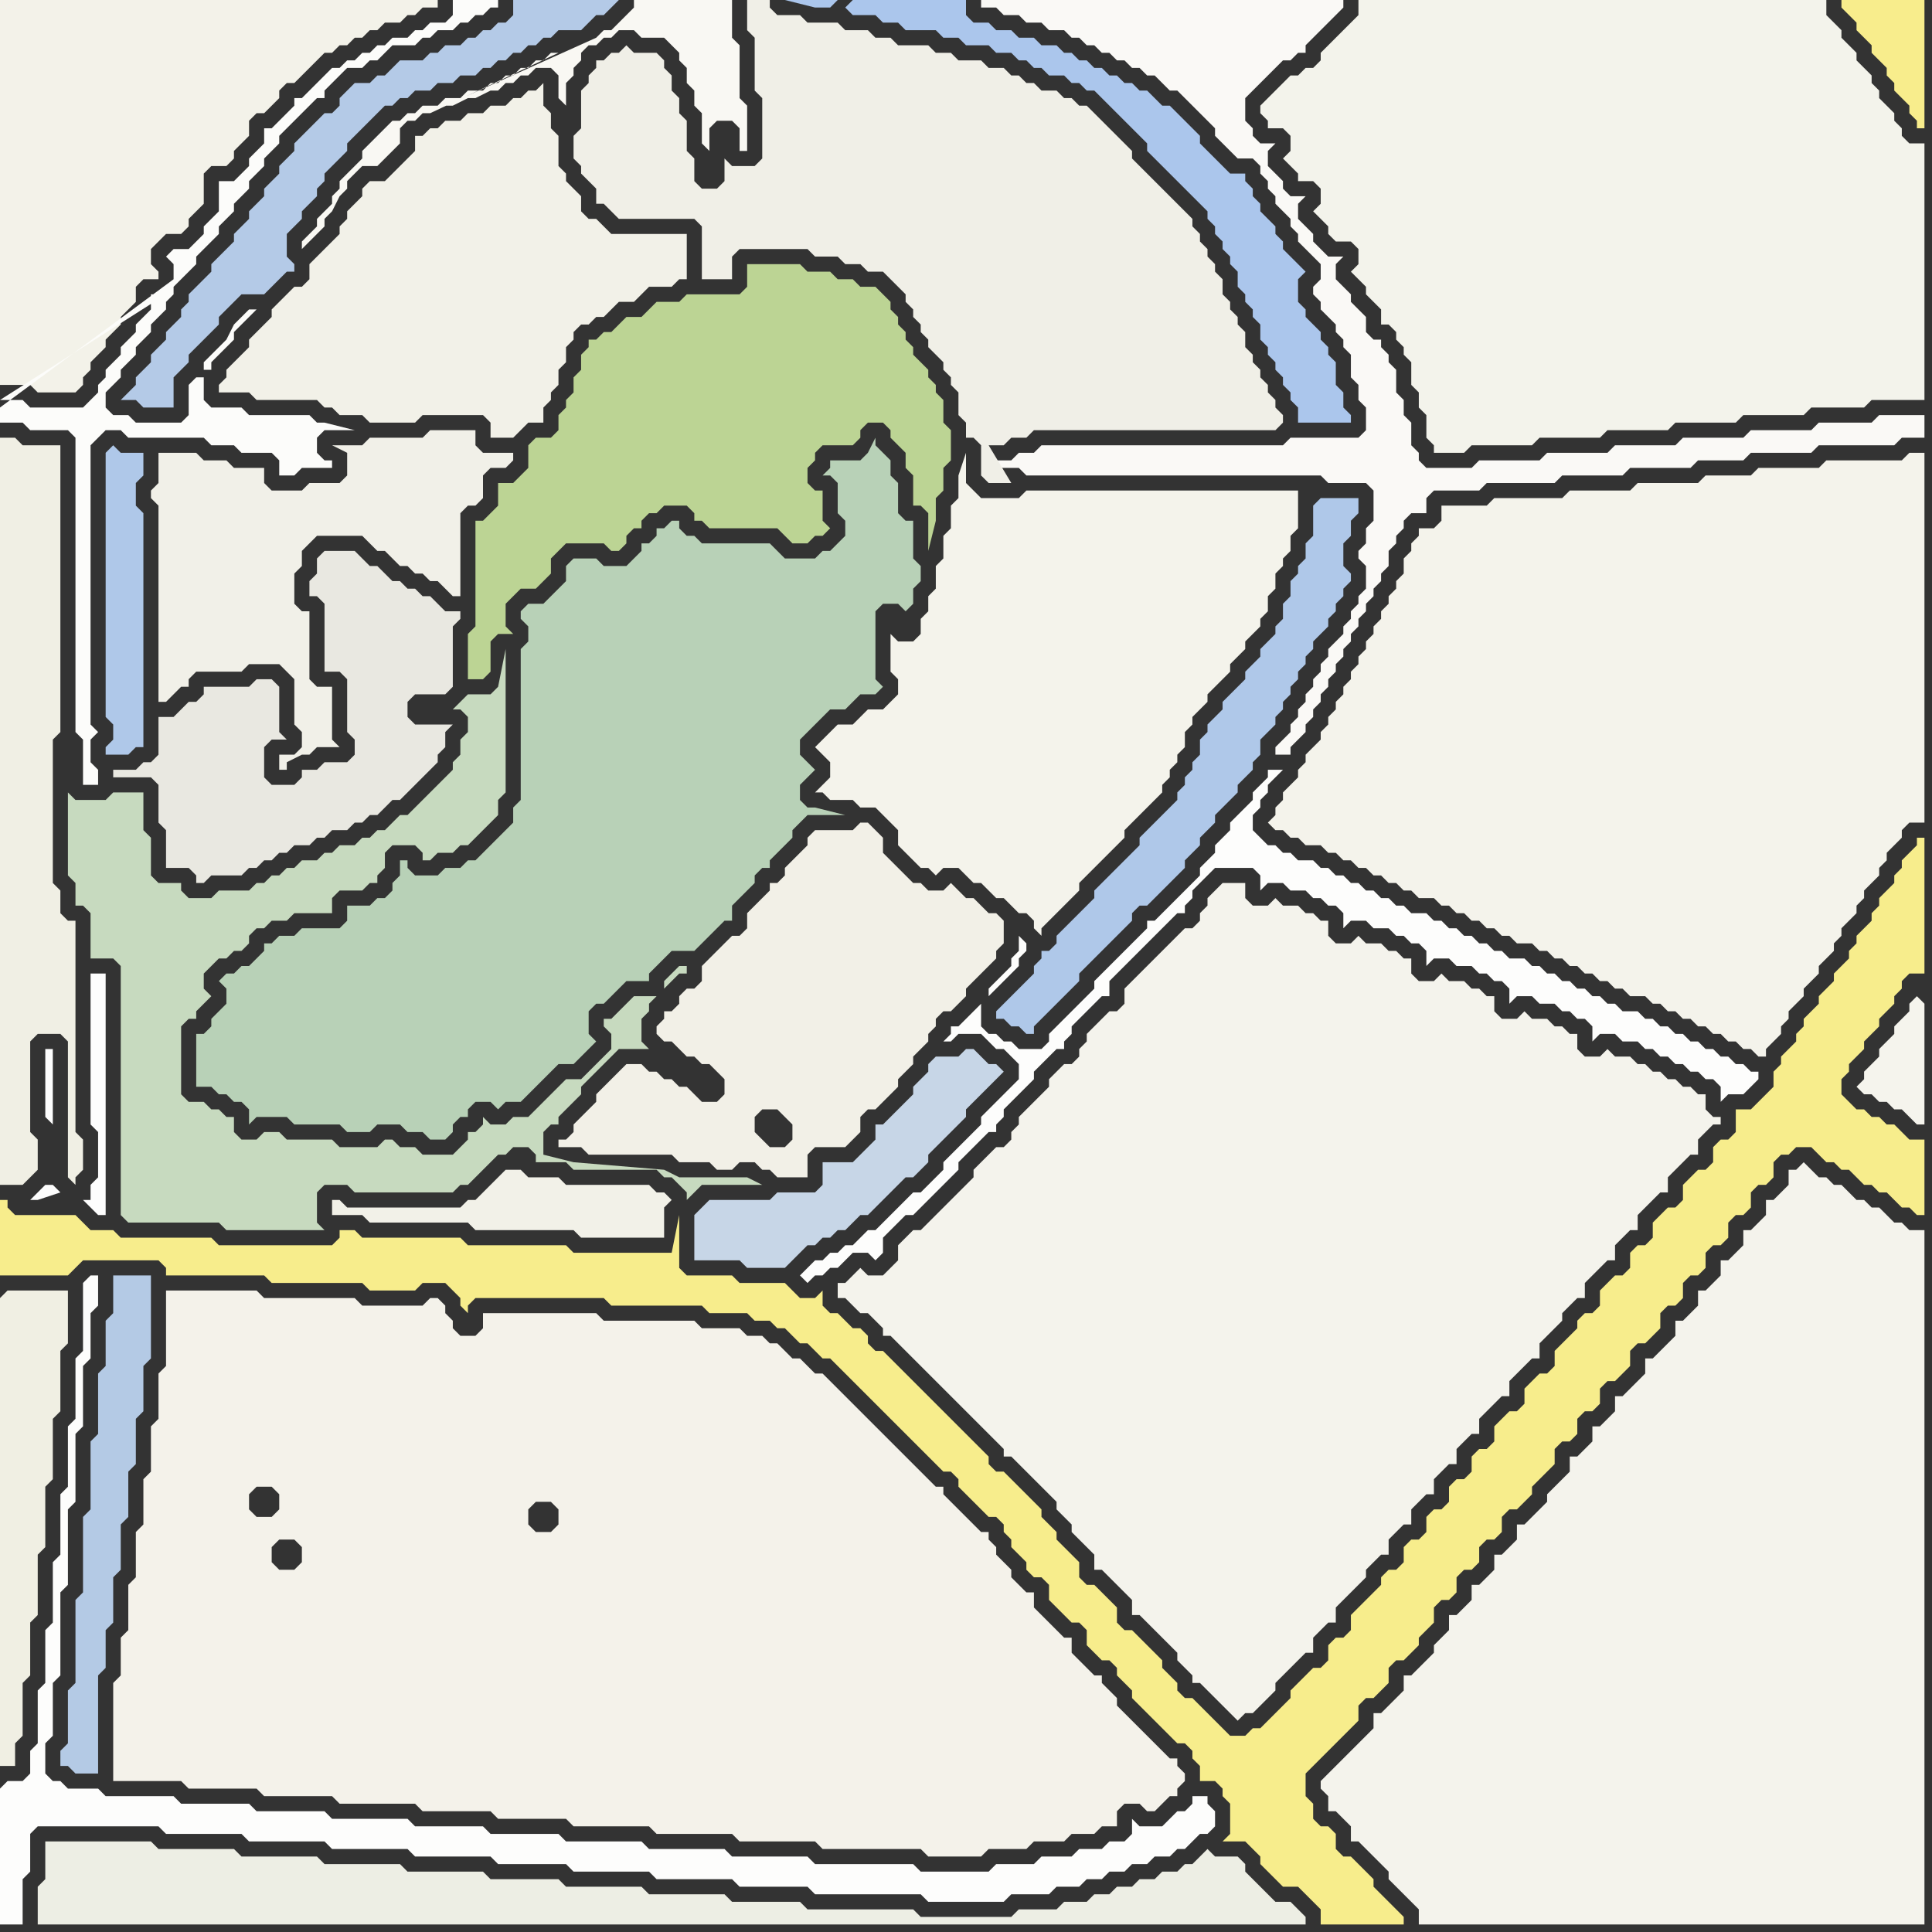 <svg width="256" height="256" xmlns="http://www.w3.org/2000/svg"><rect width="100%" height="100%" fill="#333333" stroke="none"/><script> 
var tempColor;
function hoverPath(evt){
obj = evt.target;
tempColor = obj.getAttribute("fill");
obj.setAttribute("fill","red");
//alert(tempColor);
//obj.setAttribute("stroke","red");}
function recoverPath(evt){
obj = evt.target;
obj.setAttribute("fill", tempColor);
//obj.setAttribute("stroke", tempColor);
}</script><path onmouseover="hoverPath(evt)" onmouseout="recoverPath(evt)" fill="rgb(240,239,227)" d="M  0,172l 0,62 2,0 0,-3 1,-1 0,-7 1,-1 0,-7 1,-1 0,-8 1,-1 0,-8 1,-1 0,-8 1,-1 0,-8 1,-1 0,-7 -8,0 -1,1Z"/>
<path onmouseover="hoverPath(evt)" onmouseout="recoverPath(evt)" fill="rgb(199,218,191)" d="M  19,107l 0,-2 -4,0 -1,1 -4,0 -1,-1 0,11 1,1 0,3 1,0 1,1 0,6 3,0 1,1 0,33 1,1 12,0 1,1 13,0 -1,-1 0,-4 1,-1 3,0 1,1 13,0 1,-1 1,0 1,-1 1,-1 1,-1 1,-1 1,0 1,-1 2,0 1,1 0,1 4,0 1,1 11,0 1,1 1,0 1,1 1,1 0,1 1,-1 0,0 1,-1 8,0 -2,-1 -9,0 -2,-1 -12,-1 -4,-1 0,-3 1,-1 1,0 0,-1 2,-2 1,-1 0,-1 1,-1 1,-1 1,-1 2,-2 4,0 -1,-1 0,-3 1,-1 0,-1 1,-1 -3,0 -1,1 -1,1 -1,1 -1,0 0,1 1,1 0,2 -1,1 -3,3 -2,0 -5,5 -2,0 -1,1 -2,0 -1,-1 0,1 -1,1 -1,0 0,1 -1,1 -1,1 -4,0 -1,-1 -2,0 -1,-1 -1,0 -1,1 -5,0 -1,-1 -6,0 -1,-1 -2,0 -1,1 -2,0 -1,-1 0,-2 -1,0 -1,-1 -1,0 -1,-1 -2,0 -1,-1 0,-9 1,-1 1,0 0,-1 1,-1 1,-1 -1,-1 0,-2 1,-1 1,-1 1,0 1,-1 1,0 1,-1 0,-1 1,-1 1,0 1,-1 2,0 1,-1 5,0 0,-2 1,-1 3,0 1,-1 1,0 0,-1 1,-1 0,-2 1,-1 3,0 1,1 0,1 1,0 1,-1 2,0 1,-1 1,0 1,-1 1,-1 1,-1 1,-1 0,-2 1,-1 0,-19 -1,5 0,0 -1,1 -3,0 -1,1 -1,1 1,0 1,1 0,2 -1,1 0,2 -1,1 0,1 -1,1 -3,3 -1,1 -1,1 -1,0 -1,1 -1,1 -1,0 -1,1 -1,0 -1,1 -2,0 -1,1 -1,0 -1,1 -2,0 -1,1 -1,0 -1,1 -1,0 -1,1 -1,0 -1,1 -4,0 -1,1 -3,0 -1,-1 0,-1 -3,0 -1,-1 0,-5 -1,-1 0,-3 69,24 2,-2 1,0 0,-1 -1,0 -1,1 0,0 -1,1 0,1 -69,-24Z"/>
<path onmouseover="hoverPath(evt)" onmouseout="recoverPath(evt)" fill="rgb(242,241,232)" d="M  55,20l -1,1 -1,1 -1,1 -1,1 -2,0 -1,1 0,1 -1,1 -1,1 0,1 -1,1 0,1 -2,2 -1,1 -1,1 0,2 -1,1 -1,0 -1,1 -1,1 -1,1 0,1 -1,1 -1,1 -1,1 0,1 -1,1 -2,2 0,1 -1,1 0,1 4,0 1,1 8,0 1,1 1,0 1,1 3,0 1,1 6,0 1,-1 8,0 1,1 0,2 3,0 1,-1 0,0 1,-1 2,0 0,-2 1,-1 0,-1 1,-1 0,-2 1,-1 0,-2 1,-1 0,-1 1,-1 1,0 1,-1 1,0 1,-1 1,-1 2,0 2,-2 3,0 1,-1 1,0 0,-6 -10,0 -1,-1 -1,-1 -1,0 -1,-1 0,-2 -1,-1 -1,-1 0,-1 -1,-1 0,-4 -1,-1 0,-2 -1,-1 0,-3 -1,1 -1,0 -1,1 -1,0 -1,1 -2,0 -1,1 -2,0 -1,1 -2,0 -1,1 -1,0 -1,1 -1,0Z"/>
<path onmouseover="hoverPath(evt)" onmouseout="recoverPath(evt)" fill="rgb(188,212,148)" d="M  63,72l 0,11 -1,1 0,6 2,0 1,-1 0,-4 1,-1 2,0 -1,-1 0,-3 1,-1 1,-1 2,0 1,-1 1,-1 0,-2 1,-1 1,-1 5,0 1,1 1,0 1,-1 0,-1 1,-1 1,0 0,-1 1,-1 1,0 1,-1 3,0 1,1 0,1 1,0 1,1 9,0 1,1 1,1 2,0 1,-1 1,0 1,-1 -1,-1 0,-4 -1,0 -1,-1 0,-2 1,-1 0,-1 1,-1 4,0 1,-1 0,-1 1,-1 2,0 1,1 0,1 1,1 1,1 0,2 1,1 0,4 1,0 1,1 0,5 1,-4 0,-3 1,-1 0,-3 1,-1 0,-4 -1,-1 0,-3 -1,-1 0,-1 -1,-1 0,-1 -1,-1 -1,-1 0,-1 -1,-1 0,-1 -1,-1 0,-1 -1,-1 0,-1 -1,-1 -1,-1 -2,0 -1,-1 -2,0 -1,-1 -3,0 -1,-1 -7,0 0,3 -1,1 -7,0 -1,1 -3,0 -1,1 -1,1 -2,0 -1,1 -1,1 -1,0 -1,1 -1,0 0,1 -1,1 0,2 -1,1 0,2 -1,1 0,1 -1,1 0,2 -1,1 -2,0 -1,1 0,3 -1,1 -1,1 -2,0 0,3 -1,1 -1,1 -1,0Z"/>
<path onmouseover="hoverPath(evt)" onmouseout="recoverPath(evt)" fill="rgb(242,240,231)" d="M  94,141l 2,2 0,2 -1,1 -2,0 -1,-1 -1,-1 -1,0 -1,-1 -1,0 -1,-1 -1,0 -1,-1 -2,0 -1,1 -1,1 -1,1 -1,1 0,1 -1,1 -1,1 -1,1 0,1 -1,1 -1,0 0,1 3,0 1,1 11,0 1,1 4,0 1,1 2,0 1,-1 2,0 1,1 1,0 1,1 4,0 0,-3 1,-1 4,0 1,-1 1,-1 0,-2 1,-1 1,0 1,-1 1,-1 1,-1 0,-1 1,-1 1,-1 0,-1 1,-1 1,-1 0,-1 1,-1 0,-1 1,-1 1,0 1,-1 1,-1 0,-1 1,-1 1,-1 1,-1 1,-1 0,-1 1,-1 0,-3 -1,-1 -1,0 -1,-1 -1,-1 -1,0 -1,-1 -1,-1 -1,1 -2,0 -1,-1 -1,0 -1,-1 -1,-1 -1,-1 -1,-1 0,-2 -1,-1 -1,-1 -1,0 -1,1 -5,0 -1,1 0,1 -1,1 -1,1 -1,1 0,1 -1,1 -1,0 0,1 -1,1 -1,1 -1,1 0,2 -1,1 -1,0 -1,1 -1,1 -1,1 -1,1 0,2 -1,1 -1,0 -1,1 0,1 -1,1 -1,0 0,1 -1,1 0,1 1,1 1,0 1,1 1,1 1,0 1,1 1,0 11,10 -1,1 -2,0 -1,-1 -1,-1 0,-2 1,-1 2,0 1,1 1,1 0,2 -11,-10Z"/>
<path onmouseover="hoverPath(evt)" onmouseout="recoverPath(evt)" fill="rgb(243,243,235)" d="M  170,11l 0,0 -1,1 -1,1 -1,1 0,1 1,1 0,1 2,0 1,1 0,2 -1,1 1,1 0,0 1,1 0,1 2,0 1,1 0,2 -1,1 1,1 0,0 1,1 0,1 1,1 2,0 1,1 0,2 -1,1 1,1 0,0 1,1 0,1 1,1 1,1 0,2 1,0 1,1 0,1 1,1 0,1 1,1 0,3 1,1 0,2 1,1 0,3 1,1 0,1 4,0 1,-1 8,0 1,-1 8,0 1,-1 8,0 1,-1 8,0 1,-1 8,0 1,-1 7,0 1,-1 7,0 0,-34 -2,0 -1,-1 0,-1 -1,-1 0,-1 -2,-2 0,-1 -1,-1 0,-1 -1,-1 -1,-1 0,-1 -1,-1 -1,-1 0,-1 -1,-1 -1,-1 0,-2 -62,0 0,2 -1,1 -1,1 -2,2 -1,1 0,1 -1,1 -1,0 -1,1 -1,0 -1,1Z"/>
<path onmouseover="hoverPath(evt)" onmouseout="recoverPath(evt)" fill="rgb(244,243,236)" d="M  175,236l 0,1 1,1 0,2 1,0 1,1 1,1 0,2 1,0 1,1 1,1 1,1 1,1 0,1 1,1 1,1 1,1 1,1 0,2 67,0 0,-92 -2,0 -1,-1 -1,0 -1,-1 -1,-1 -1,0 -1,-1 -1,0 -1,-1 -1,-1 -1,0 -1,-1 -1,0 -1,-1 -1,-1 -1,1 -1,0 0,2 -1,1 -1,1 -1,0 0,2 -1,1 -1,1 -1,0 0,2 -1,1 -1,1 -1,0 0,2 -1,1 -1,1 -1,0 0,2 -1,1 -1,1 -1,0 0,2 -1,1 -1,1 -1,1 -1,0 0,2 -1,1 -1,1 -1,1 -1,0 0,2 -1,1 -1,1 -1,0 0,2 -1,1 -1,1 -1,0 0,2 -3,3 0,1 -3,3 -1,0 0,2 -1,1 -1,1 -1,0 0,2 -1,1 -1,1 -1,0 0,2 -1,1 -1,1 -1,0 0,2 -1,1 -1,1 0,1 -1,1 -1,1 -1,1 -1,0 0,2 -1,1 -1,1 -1,1 -1,0 0,2 -7,7Z"/>
<path onmouseover="hoverPath(evt)" onmouseout="recoverPath(evt)" fill="rgb(245,244,237)" d="M  254,132l 0,0 -1,1 0,1 -1,1 -1,1 0,1 -1,1 -1,1 0,1 -1,1 -1,1 0,1 -1,1 1,1 1,0 1,1 1,0 1,1 1,0 1,1 1,1 1,0 0,-16 -1,-1 1,-1 0,0 -1,1Z"/>
<path onmouseover="hoverPath(evt)" onmouseout="recoverPath(evt)" fill="rgb(240,239,228)" d="M  0,61l 0,96 3,0 1,-1 0,0 1,-1 0,-4 -1,-1 0,-12 1,-1 3,0 1,1 0,18 1,1 0,-1 1,-1 0,-4 -1,-1 0,-28 -1,0 -1,-1 0,-3 -1,-1 0,-19 1,-1 0,-38 -5,0 -1,-1 -2,0Z"/>
<path onmouseover="hoverPath(evt)" onmouseout="recoverPath(evt)" fill="rgb(253,253,252)" d="M  0,237l 0,18 3,0 0,-6 1,-1 0,-5 1,-1 16,0 1,1 10,0 1,1 10,0 1,1 10,0 1,1 10,0 1,1 9,0 1,1 10,0 1,1 10,0 1,1 9,0 1,1 14,0 1,1 10,0 1,-1 5,0 1,-1 3,0 1,-1 2,0 1,-1 2,0 1,-1 2,0 1,-1 2,0 1,-1 1,0 1,-1 1,-1 1,0 1,-1 0,-2 -1,-1 0,-1 -2,0 0,1 -1,1 -1,0 -1,1 -1,1 -3,0 -1,-1 0,2 -1,1 -2,0 -1,1 -3,0 -1,1 -4,0 -1,1 -5,0 -1,1 -9,0 -1,-1 -13,0 -1,-1 -10,0 -1,-1 -10,0 -1,-1 -10,0 -1,-1 -9,0 -1,-1 -9,0 -1,-1 -10,0 -1,-1 -9,0 -1,-1 -9,0 -1,-1 -9,0 -1,-1 -4,0 -1,-1 -1,0 -1,-1 0,-4 1,-1 0,-7 1,-1 0,-11 1,-1 0,-10 1,-1 0,-9 1,-1 0,-8 1,-1 0,-6 1,-1 0,-4 -1,0 -1,1 0,9 -1,1 0,8 -1,1 0,8 -1,1 0,8 -1,1 0,8 -1,1 0,7 -1,1 0,7 -1,1 0,3 -1,1 -2,0 -1,1Z"/>
<path onmouseover="hoverPath(evt)" onmouseout="recoverPath(evt)" fill="rgb(247,237,140)" d="M  2,161l 0,0 -1,-1 0,-1 -1,0 0,10 9,0 1,-1 1,-1 10,0 1,1 0,1 13,0 1,1 12,0 1,1 6,0 1,-1 3,0 1,1 1,1 0,1 1,1 0,-1 1,-1 17,0 1,1 12,0 1,1 5,0 1,1 2,0 1,1 1,0 1,1 1,1 1,0 1,1 1,1 1,0 1,1 1,1 1,1 1,1 1,1 1,1 1,1 1,1 1,1 1,1 1,1 1,1 1,1 1,1 1,1 1,0 1,1 0,1 1,1 1,1 1,1 1,1 1,0 1,1 0,1 1,1 0,1 1,1 1,1 0,1 1,1 1,0 1,1 0,2 1,1 1,1 1,1 1,0 1,1 0,2 1,1 1,1 1,0 1,1 0,1 1,1 1,1 0,1 1,1 1,1 1,1 1,1 1,1 1,1 1,0 1,1 0,1 1,1 0,2 2,0 1,1 0,1 1,1 0,4 -1,1 3,0 1,1 1,1 0,1 1,1 1,1 1,1 2,0 1,1 1,1 1,1 0,2 11,0 0,-1 -1,-1 0,0 -1,-1 -1,-1 -1,-1 0,-1 -1,-1 -1,-1 -1,-1 -1,0 -1,-1 0,-2 -1,-1 -1,0 -1,-1 0,-2 -1,-1 0,-3 1,-1 1,-1 1,-1 1,-1 1,-1 1,-1 1,-1 0,-2 1,-1 1,0 1,-1 1,-1 0,-2 1,-1 1,0 1,-1 1,-1 0,-1 1,-1 1,-1 0,-2 1,-1 1,0 1,-1 0,-2 1,-1 1,0 1,-1 0,-2 1,-1 1,0 1,-1 0,-2 1,-1 1,0 1,-1 1,-1 0,-1 1,-1 1,-1 1,-1 0,-2 1,-1 1,0 1,-1 0,-2 1,-1 1,0 1,-1 0,-2 1,-1 1,0 1,-1 1,-1 0,-2 1,-1 1,0 1,-1 1,-1 0,-2 1,-1 1,0 1,-1 0,-2 1,-1 1,0 1,-1 0,-2 1,-1 1,0 1,-1 0,-2 1,-1 1,0 1,-1 0,-2 1,-1 1,0 1,-1 0,-2 1,-1 1,0 1,-1 2,0 1,1 1,1 1,0 1,1 1,0 1,1 1,1 1,0 1,1 1,0 1,1 1,1 1,0 1,1 1,0 0,-10 -2,0 -1,-1 -1,-1 -1,0 -1,-1 -1,0 -1,-1 -1,0 -1,-1 -1,-1 0,-2 1,-1 0,-1 1,-1 1,-1 0,-1 1,-1 1,-1 0,-1 1,-1 1,-1 0,-1 1,-1 0,-1 1,-1 2,0 0,-18 -1,0 0,1 -1,1 -1,1 0,1 -1,1 0,1 -1,1 -1,1 0,1 -1,1 0,1 -1,1 -1,1 0,1 -1,1 0,1 -2,2 0,1 -1,1 -1,1 0,1 -1,1 -1,1 0,1 -1,1 0,1 -1,1 -1,1 0,1 -1,1 0,2 -1,1 -1,1 -1,1 -2,0 0,3 -1,1 -1,0 -1,1 0,2 -1,1 -1,0 -1,1 -1,1 0,2 -1,1 -1,0 -1,1 -1,1 0,2 -1,1 -1,0 -1,1 0,2 -1,1 -1,0 -1,1 -1,1 0,2 -1,1 -1,0 -1,1 0,1 -3,3 0,2 -1,1 -1,0 -1,1 -1,1 0,2 -1,1 -1,0 -1,1 -1,1 0,2 -1,1 -1,0 -1,1 0,2 -1,1 -1,0 -1,1 0,2 -1,1 -1,0 -1,1 0,2 -1,1 -1,0 -1,1 0,2 -1,1 -1,0 -1,1 0,1 -2,2 -1,1 -1,1 0,2 -1,1 -1,0 -1,1 0,2 -1,1 -1,0 -1,1 -1,1 -1,1 0,1 -1,1 -1,1 -1,1 -1,1 -1,0 -1,1 -2,0 -1,-1 -1,-1 -1,-1 -1,-1 -1,-1 -1,0 -1,-1 0,-1 -1,-1 -1,-1 0,-1 -1,-1 -1,-1 -1,-1 -1,-1 -1,0 -1,-1 0,-2 -1,-1 -1,-1 -1,-1 -1,0 -1,-1 0,-2 -1,-1 -1,-1 -1,-1 0,-1 -1,-1 -1,-1 0,-1 -1,-1 -1,-1 -1,-1 -1,-1 -1,-1 -1,0 -1,-1 0,-1 -1,-1 -1,-1 -1,-1 -1,-1 -1,-1 -1,-1 -1,-1 -1,-1 -1,-1 -1,-1 -1,-1 -1,-1 -1,-1 -1,-1 -1,0 -1,-1 0,-1 -1,-1 -1,0 -1,-1 -1,-1 -1,0 -1,-1 0,-2 -1,1 -2,0 -1,-1 -1,-1 -6,0 -1,-1 -6,0 -1,-1 0,-7 -1,5 -13,0 -1,-1 -13,0 -1,-1 -13,0 -1,-1 -2,0 0,1 -1,1 -15,0 -1,-1 -12,0 -1,-1 -3,0 -1,-1 -1,-1Z"/>
<path onmouseover="hoverPath(evt)" onmouseout="recoverPath(evt)" fill="rgb(175,200,233)" d="M  16,60l 0,0 -1,-1 -1,1 0,35 1,1 0,2 -1,1 0,1 3,0 1,-1 1,0 0,-31 -1,-1 0,-3 1,-1 0,-3Z"/>
<path onmouseover="hoverPath(evt)" onmouseout="recoverPath(evt)" fill="rgb(184,209,183)" d="M  36,125l -1,0 0,1 -1,1 -1,1 -1,0 -1,1 -1,0 -1,1 1,1 0,2 -1,1 -1,1 0,1 -1,1 -1,0 0,7 2,0 1,1 1,0 1,1 1,0 1,1 0,2 1,-1 4,0 1,1 6,0 1,1 3,0 1,-1 3,0 1,1 2,0 1,1 2,0 1,-1 0,-1 1,-1 1,0 0,-1 1,-1 2,0 1,1 1,-1 2,0 1,-1 3,-3 1,-1 2,0 1,-1 1,-1 1,-1 -1,-1 0,-3 1,-1 1,0 1,-1 1,-1 1,-1 3,0 0,-1 1,-1 1,-1 1,-1 3,0 1,-1 2,-2 1,-1 1,0 0,-2 1,-1 1,-1 1,-1 0,-1 1,-1 1,0 0,-1 1,-1 2,-2 0,-1 1,-1 1,-1 5,0 -4,-1 -1,0 -1,-1 0,-2 1,-1 1,-1 -1,-1 0,0 -1,-1 0,-2 1,-1 1,-1 1,-1 1,-1 2,0 1,-1 1,-1 2,0 1,-1 -1,-1 0,-9 1,-1 2,0 1,1 0,0 1,-1 0,-2 1,-1 0,-2 -1,-1 0,-5 -1,0 -1,-1 0,-4 -1,-1 0,-2 -1,-1 -1,-1 0,-1 -1,2 -1,1 -4,0 0,1 -1,1 1,0 1,1 0,4 1,1 0,2 -1,1 -1,1 -1,0 -1,1 -4,0 -1,-1 -1,-1 -9,0 -1,-1 -1,0 -1,-1 0,-1 -1,0 -1,1 -1,0 0,1 -1,1 -1,0 0,1 -1,1 -1,1 -3,0 -1,-1 -3,0 -1,1 0,2 -2,2 -1,1 -2,0 -1,1 0,1 1,1 0,2 -1,1 0,20 -1,1 0,2 -1,1 -2,2 -1,1 -1,1 -1,0 -1,1 -2,0 -1,1 -3,0 -1,-1 0,-1 -1,0 0,2 -1,1 0,1 -1,1 -1,0 -1,1 -3,0 0,2 -1,1 -5,0 -1,1 -2,0 -1,1Z"/>
<path onmouseover="hoverPath(evt)" onmouseout="recoverPath(evt)" fill="rgb(242,241,232)" d="M  79,157l -4,0 -1,-1 -4,0 -1,-1 -2,0 -1,1 -1,1 -2,2 -1,0 -1,1 -15,0 -1,-1 -1,0 0,2 4,0 1,1 13,0 1,1 13,0 1,1 11,0 0,-4 1,-1 -1,-1 -1,0 -1,-1Z"/>
<path onmouseover="hoverPath(evt)" onmouseout="recoverPath(evt)" fill="rgb(253,253,252)" d="M  106,169l 0,0 1,1 1,-1 1,0 1,-1 1,0 1,-1 1,-1 2,0 1,1 1,-1 0,-2 1,-1 1,-1 1,-1 1,0 1,-1 1,-1 1,-1 3,-3 0,-1 1,-1 1,-1 2,-2 1,0 0,-1 1,-1 0,-1 1,-1 1,-1 1,-1 1,-1 0,-1 1,-1 1,-1 1,-1 1,0 0,-1 1,-1 0,-1 1,-1 2,-2 1,-1 1,0 0,-2 2,-2 1,-1 4,-4 1,-1 1,-1 1,0 0,-1 1,-1 0,-1 1,-1 1,-1 1,-1 5,0 1,1 0,2 1,-1 2,0 1,1 2,0 1,1 1,0 1,1 1,0 1,1 0,2 1,-1 2,0 1,1 2,0 1,1 1,0 1,1 1,0 1,1 0,2 1,-1 2,0 1,1 2,0 1,1 1,0 1,1 1,0 1,1 0,2 1,-1 2,0 1,1 2,0 1,1 1,0 1,1 1,0 1,1 0,2 1,-1 2,0 1,1 2,0 1,1 1,0 1,1 1,0 1,1 1,0 1,1 1,0 1,1 1,0 1,1 0,2 1,-1 2,0 1,-1 1,-1 0,-1 -1,0 -1,-1 -1,0 -1,-1 -1,0 -1,-1 -1,0 -1,-1 -1,0 -1,-1 -1,0 -1,-1 -1,0 -1,-1 -1,0 -1,-1 -2,0 -1,-1 -1,0 -1,-1 -1,0 -1,-1 -1,0 -1,-1 -1,0 -1,-1 -1,0 -1,-1 -1,0 -1,-1 -2,0 -1,-1 -1,0 -1,-1 -1,0 -1,-1 -1,0 -1,-1 -1,0 -1,-1 -1,0 -1,-1 -2,0 -1,-1 -1,0 -1,-1 -1,0 -1,-1 -1,0 -1,-1 -1,0 -1,-1 -1,0 -1,-1 -1,0 -1,-1 -2,0 -1,-1 -1,0 -1,-1 -1,0 -1,-1 -1,-1 0,-2 1,-1 0,-1 1,-1 0,-1 1,-1 1,-1 -2,0 0,1 -1,1 -1,1 0,1 -1,1 -1,1 -1,1 0,1 -1,1 -1,1 0,1 -1,1 -1,1 0,1 -2,2 -1,1 -1,1 -1,1 -1,1 -1,0 0,1 -4,4 -1,1 -1,1 -1,1 0,1 -1,1 -1,1 -3,3 -1,1 0,1 -1,1 -3,0 -1,-1 -1,0 -1,-1 -1,0 -1,-1 0,-3 -1,1 -1,1 -1,1 -1,0 0,1 -1,1 1,0 1,-1 3,0 1,1 1,1 1,0 1,1 1,1 0,2 -1,1 -4,4 0,1 -1,1 -1,1 -1,1 -1,1 -1,1 0,1 -1,1 -1,1 -1,1 -1,0 -1,1 -1,1 -1,1 -1,1 -1,1 -1,0 -2,2 -1,0 -1,1 -1,0 -1,1 -1,0 -1,1 -1,1 25,-37 0,0 1,-1 1,-1 1,-1 1,-1 0,-1 1,-1 0,-1 -1,-1 0,2 -1,1 0,1 -1,1 -1,1 -1,1 0,1 -25,37Z"/>
<path onmouseover="hoverPath(evt)" onmouseout="recoverPath(evt)" fill="rgb(171,198,236)" d="M  112,1l 0,0 1,1 3,0 1,1 2,0 1,1 4,0 1,1 2,0 1,1 3,0 1,1 2,0 1,1 1,0 1,1 1,0 1,1 2,0 1,1 1,0 1,1 1,0 1,1 1,1 3,3 1,1 1,1 0,1 1,1 1,1 1,1 1,1 1,1 1,1 1,1 1,1 0,1 1,1 0,1 1,1 0,1 1,1 0,1 1,1 0,2 1,1 0,1 1,1 0,1 1,1 0,2 1,1 0,1 1,1 0,1 1,1 0,1 1,1 0,1 1,1 0,2 7,0 0,-1 -1,-1 0,-2 -1,-1 0,-3 -1,-1 0,-1 -1,-1 0,-1 -1,-1 -1,-1 0,-1 -1,-1 0,-3 1,-1 -1,-1 -1,-1 -1,-1 0,-1 -1,-1 0,-1 -1,-1 -1,-1 0,-1 -1,-1 0,-1 -1,-1 0,-1 -2,0 -1,-1 -1,-1 -1,-1 -1,-1 0,-1 -1,-1 -1,-1 -1,-1 -1,-1 -1,0 -1,-1 -1,-1 -1,0 -1,-1 -1,0 -1,-1 -1,0 -1,-1 -1,0 -1,-1 -1,0 -1,-1 -1,0 -1,-1 -2,0 -1,-1 -2,0 -1,-1 -2,0 -1,-1 -2,0 -1,-1 0,-2 -15,0 -1,1 -1,-1 -7,0 4,1 2,0 1,-1 1,1Z"/>
<path onmouseover="hoverPath(evt)" onmouseout="recoverPath(evt)" fill="rgb(244,243,235)" d="M  118,89l 0,0 1,1 0,2 -1,1 -1,1 -2,0 -1,1 -1,1 -2,0 -1,1 -1,1 -1,1 1,1 0,0 1,1 0,2 -1,1 -1,1 1,0 1,1 3,0 1,1 2,0 1,1 1,1 1,1 0,2 1,1 1,1 1,1 1,0 1,1 1,-1 2,0 1,1 1,1 1,0 1,1 1,1 1,0 1,1 1,1 1,0 1,1 0,1 1,1 0,-1 1,-1 2,-2 1,-1 1,-1 0,-1 1,-1 1,-1 3,-3 1,-1 0,-1 1,-1 1,-1 1,-1 1,-1 1,-1 0,-1 1,-1 0,-1 1,-1 0,-1 1,-1 0,-2 1,-1 0,-1 1,-1 1,-1 0,-1 3,-3 0,-1 1,-1 1,-1 0,-1 1,-1 1,-1 0,-1 1,-1 0,-2 1,-1 0,-2 1,-1 0,-1 1,-1 0,-2 1,-1 0,-5 -36,0 -1,1 -5,0 -1,-1 -1,-1 0,-4 -1,3 0,3 -1,1 0,3 -1,1 0,3 -1,1 0,3 -1,1 0,2 -1,1 0,2 -1,1 -2,0 -1,-1Z"/>
<path onmouseover="hoverPath(evt)" onmouseout="recoverPath(evt)" fill="rgb(250,249,246)" d="M  133,61l -1,0 0,1 3,0 1,1 39,0 1,1 5,0 1,1 0,4 -1,1 0,2 -1,1 0,1 1,1 0,3 -1,1 0,1 -1,1 0,1 -1,1 0,1 -1,1 -1,1 0,1 -1,1 0,1 -1,1 0,1 -1,1 0,1 -1,1 0,1 -1,1 0,1 -1,1 -1,1 0,1 2,0 0,-1 1,-1 1,-1 0,-1 1,-1 0,-1 1,-1 0,-1 1,-1 0,-1 1,-1 0,-1 1,-1 0,-1 1,-1 0,-1 1,-1 0,-1 1,-1 0,-1 1,-1 0,-1 1,-1 0,-1 1,-1 0,-2 1,-1 0,-1 1,-1 0,-1 1,-1 2,0 0,-2 1,-1 6,0 1,-1 9,0 1,-1 8,0 1,-1 8,0 1,-1 6,0 1,-1 8,0 1,-1 10,0 1,-1 3,0 0,-3 -6,0 -1,1 -7,0 -1,1 -8,0 -1,1 -8,0 -1,1 -8,0 -1,1 -8,0 -1,1 -8,0 -1,1 -6,0 -1,-1 0,-1 -1,-1 0,-3 -1,-1 0,-2 -1,-1 0,-3 -1,-1 0,-1 -1,-1 0,-1 -1,0 -1,-1 0,-2 -1,-1 -1,-1 0,-1 -1,-1 -1,-1 0,-2 1,-1 -2,0 -1,-1 -1,-1 0,-1 -1,-1 -1,-1 0,-2 1,-1 -2,0 -1,-1 0,-1 -1,-1 -1,-1 0,-2 1,-1 -2,0 -1,-1 0,-1 -1,-1 0,-3 2,-2 1,-1 1,-1 1,-1 1,0 1,-1 1,0 0,-1 1,-1 1,-1 1,-1 1,-1 1,-1 0,-1 -48,0 0,1 2,0 1,1 2,0 1,1 2,0 1,1 2,0 1,1 1,0 1,1 1,0 1,1 1,0 1,1 1,0 1,1 1,0 1,1 1,0 2,2 1,0 1,1 1,1 1,1 1,1 1,1 0,1 1,1 1,1 1,1 2,0 1,1 0,1 1,1 0,1 1,1 0,1 1,1 1,1 0,1 1,1 0,1 1,1 1,1 1,1 0,2 -1,1 0,1 1,1 0,1 1,1 1,1 0,1 1,1 0,1 1,1 0,3 1,1 0,2 1,1 0,3 -1,1 -9,0 -1,1 -32,0 -1,1 -2,0 -1,1Z"/>
<path onmouseover="hoverPath(evt)" onmouseout="recoverPath(evt)" fill="rgb(244,243,235)" d="M  191,69l 0,0 -1,1 -2,0 0,1 -1,1 0,1 -1,1 0,2 -1,1 0,1 -1,1 0,1 -1,1 0,1 -1,1 0,1 -1,1 0,1 -1,1 0,1 -1,1 0,1 -1,1 0,1 -1,1 0,1 -1,1 0,1 -1,1 0,1 -1,1 -1,1 0,1 -1,1 0,1 -2,2 0,1 -1,1 0,1 -1,1 1,1 1,0 1,1 1,0 1,1 2,0 1,1 1,0 1,1 1,0 1,1 1,0 1,1 1,0 1,1 1,0 1,1 1,0 1,1 2,0 1,1 1,0 1,1 1,0 1,1 1,0 1,1 1,0 1,1 1,0 1,1 2,0 1,1 1,0 1,1 1,0 1,1 1,0 1,1 1,0 1,1 1,0 1,1 1,0 1,1 2,0 1,1 1,0 1,1 1,0 1,1 1,0 1,1 1,0 1,1 1,0 1,1 1,0 1,1 1,0 1,1 1,0 0,-1 1,-1 1,-1 0,-1 1,-1 0,-1 1,-1 1,-1 0,-1 1,-1 1,-1 0,-1 1,-1 1,-1 0,-1 1,-1 0,-1 1,-1 1,-1 0,-1 1,-1 0,-1 2,-2 0,-1 1,-1 0,-1 2,-2 0,-1 1,-1 2,0 0,-49 -2,0 -1,1 -10,0 -1,1 -8,0 -1,1 -6,0 -1,1 -8,0 -1,1 -8,0 -1,1 -9,0 -1,1 -6,0Z"/>
<path onmouseover="hoverPath(evt)" onmouseout="recoverPath(evt)" fill="rgb(243,242,233)" d="M  0,22l 0,29 4,0 1,1 5,0 1,-1 0,-1 1,-1 0,-1 1,-1 1,-1 0,-1 1,-1 1,-1 0,-1 1,-1 1,-1 0,-2 1,-1 2,0 0,-1 -1,-1 0,-2 1,-1 1,-1 2,0 1,-1 0,-1 1,-1 1,-1 0,-4 1,-1 2,0 1,-1 0,-1 1,-1 1,-1 0,-2 1,-1 1,0 1,-1 1,-1 0,-1 1,-1 1,0 3,-3 1,-1 1,0 1,-1 1,0 1,-1 1,0 1,-1 1,0 1,-1 2,0 1,-1 1,0 1,-1 2,0 0,-1 -58,0Z"/>
<path onmouseover="hoverPath(evt)" onmouseout="recoverPath(evt)" fill="rgb(252,252,250)" d="M  0,54l 0,2 3,0 1,1 5,0 1,1 0,39 1,1 0,6 2,0 0,-2 -1,-1 0,-3 1,-1 -1,-1 0,-37 2,-2 2,0 1,1 10,0 1,1 3,0 1,1 4,0 1,1 0,2 2,0 1,-1 4,0 0,-1 -1,0 -1,-1 0,-2 1,-1 4,0 -4,-1 -1,0 -1,-1 -8,0 -1,-1 -4,0 -1,-1 0,-3 -1,0 -1,1 0,4 -1,1 -6,0 -1,-1 -2,0 -1,-1 0,-2 1,-1 1,-1 0,-1 1,-1 1,-1 0,-1 2,-2 0,-1 1,-1 1,-1 0,-1 1,-1 0,-1 1,-1 1,-1 1,-1 0,-1 3,-3 0,-1 2,-2 0,-1 1,-1 1,-1 0,-1 2,-2 0,-1 1,-1 1,-1 0,-1 1,-1 1,-1 1,-1 1,-1 1,-1 1,0 0,-1 1,-1 1,-1 1,-1 2,0 1,-1 1,0 1,-1 1,-1 3,0 1,-1 1,0 1,-1 2,0 1,-1 1,0 1,-1 1,0 1,-1 1,0 0,-1 -6,0 0,2 -1,1 -2,0 -1,1 -1,0 -1,1 -2,0 -1,1 -1,0 -1,1 -1,0 -1,1 -1,0 -1,1 -1,0 -2,2 -1,1 -1,1 -1,0 0,1 -2,2 -1,1 -1,0 0,2 -1,1 -1,1 0,1 -1,1 -1,1 -2,0 0,4 -1,1 -1,1 0,1 -1,1 -1,1 -2,0 -1,1 1,1 0,2 -23,17 22,-15 -2,0 0,2 -1,1 -1,1 0,1 -2,2 0,1 -1,1 -1,1 0,1 -1,1 0,1 -1,1 -1,1 -7,0 -1,-1 -3,0 22,-14 -22,15 27,-5 1,0 0,-1 1,-1 2,-2 0,-1 2,-2 1,-1 -1,0 -1,1 -1,1 -1,2 -1,1 -1,1 -1,1 0,1 -27,5Z"/>
<path onmouseover="hoverPath(evt)" onmouseout="recoverPath(evt)" fill="rgb(237,238,228)" d="M  13,244l -7,0 0,5 -1,1 0,5 168,0 0,-1 -1,-1 0,0 -1,-1 -2,0 -1,-1 -1,-1 -1,-1 -1,-1 0,-1 -1,-1 -3,0 -1,-1 -1,1 0,0 -1,1 -1,0 -1,1 -2,0 -1,1 -2,0 -1,1 -2,0 -1,1 -2,0 -1,1 -3,0 -1,1 -5,0 -1,1 -12,0 -1,-1 -14,0 -1,-1 -9,0 -1,-1 -10,0 -1,-1 -10,0 -1,-1 -9,0 -1,-1 -10,0 -1,-1 -10,0 -1,-1 -10,0 -1,-1 -10,0 -1,-1Z"/>
<path onmouseover="hoverPath(evt)" onmouseout="recoverPath(evt)" fill="rgb(180,202,229)" d="M  16,169l -1,0 0,5 -1,1 0,6 -1,1 0,8 -1,1 0,9 -1,1 0,10 -1,1 0,11 -1,1 0,7 -1,1 0,2 1,0 1,1 3,0 0,-13 1,-1 0,-5 1,-1 0,-6 1,-1 0,-6 1,-1 0,-6 1,-1 0,-6 1,-1 0,-6 1,-1 0,-11Z"/>
<path onmouseover="hoverPath(evt)" onmouseout="recoverPath(evt)" fill="rgb(241,240,232)" d="M  21,62l 0,2 -1,1 0,1 1,1 0,26 1,0 1,-1 0,0 1,-1 1,0 0,-1 1,-1 6,0 1,-1 4,0 1,1 1,1 0,6 1,1 0,2 -1,1 -2,0 0,2 1,0 0,-1 2,-1 1,0 1,-1 3,0 -1,-1 0,-7 -2,0 -1,-1 0,-9 -1,0 -1,-1 0,-4 1,-1 0,-2 1,-1 1,-1 6,0 1,1 1,1 1,0 1,1 1,1 1,0 1,1 1,0 1,1 1,0 1,1 1,1 1,0 0,-11 1,-1 1,0 1,-1 0,-3 1,-1 2,0 1,-1 0,-1 -4,0 -1,-1 0,-2 -6,0 -1,1 -7,0 -1,1 -4,0 2,1 0,3 -1,1 -4,0 -1,1 -4,0 -1,-1 0,-2 -4,0 -1,-1 -3,0 -1,-1 -5,0Z"/>
<path onmouseover="hoverPath(evt)" onmouseout="recoverPath(evt)" fill="rgb(233,232,225)" d="M  47,98l 0,2 -1,1 -3,0 -1,1 -2,0 0,1 -1,1 -3,0 -1,-1 0,-4 1,-1 2,0 -1,-1 0,-6 -1,-1 -2,0 -1,1 -6,0 0,1 -1,1 -1,0 -1,1 -1,1 -2,0 0,5 -1,1 -1,0 -1,1 -3,0 0,1 5,0 1,1 0,5 1,1 0,5 3,0 1,1 0,1 1,0 1,-1 4,0 1,-1 1,0 1,-1 1,0 1,-1 1,0 1,-1 2,0 1,-1 1,0 1,-1 2,0 1,-1 1,0 1,-1 1,0 1,-1 1,-1 1,0 1,-1 1,-1 1,-1 1,-1 1,-1 0,-1 1,-1 0,-2 1,-1 -5,0 -1,-1 0,-2 1,-1 4,0 1,-1 0,-8 1,-1 0,-1 -2,0 -1,-1 -1,-1 -1,0 -1,-1 -1,0 -1,-1 -1,0 -1,-1 -1,-1 -1,0 -1,-1 -1,-1 -4,0 -1,1 0,2 -1,1 0,2 1,0 1,1 0,9 2,0 1,1 0,7 1,1Z"/>
<path onmouseover="hoverPath(evt)" onmouseout="recoverPath(evt)" fill="rgb(253,253,253)" d="M  6,159l 5,0 1,1 1,1 1,0 0,-32 -2,0 0,20 1,1 0,6 -1,1 0,2 -6,0 2,-1 -1,-1 -1,0 -1,1 -1,1 1,0 3,-1 -2,1 1,-10 0,-10 -1,0 0,9 1,1 -1,10Z"/>
<path onmouseover="hoverPath(evt)" onmouseout="recoverPath(evt)" fill="rgb(244,242,234)" d="M  23,171l -1,0 0,10 -1,1 0,6 -1,1 0,6 -1,1 0,6 -1,1 0,6 -1,1 0,6 -1,1 0,5 -1,1 0,13 9,0 1,1 9,0 1,1 9,0 1,1 10,0 1,1 9,0 1,1 9,0 1,1 10,0 1,1 10,0 1,1 10,0 1,1 13,0 1,1 7,0 1,-1 5,0 1,-1 4,0 1,-1 3,0 1,-1 2,0 0,-2 1,-1 2,0 1,1 1,0 1,-1 1,-1 1,0 0,-1 1,-1 0,-1 -1,-1 0,-1 -1,0 -1,-1 -1,-1 -1,-1 -1,-1 -1,-1 -1,-1 -1,-1 0,-1 -1,-1 -1,-1 0,-1 -1,0 -1,-1 -1,-1 -1,-1 0,-2 -1,0 -1,-1 -1,-1 -1,-1 -1,-1 0,-2 -1,0 -1,-1 -1,-1 0,-1 -1,-1 -1,-1 0,-1 -1,-1 0,-1 -1,0 -1,-1 -1,-1 -1,-1 -1,-1 -1,-1 0,-1 -1,0 -1,-1 -1,-1 -1,-1 -1,-1 -1,-1 -1,-1 -1,-1 -1,-1 -1,-1 -1,-1 -1,-1 -1,-1 -1,-1 -1,-1 -1,-1 -1,0 -1,-1 -1,-1 -1,0 -1,-1 -1,-1 -1,0 -1,-1 -2,0 -1,-1 -5,0 -1,-1 -12,0 -1,-1 -15,0 0,2 -1,1 -2,0 -1,-1 0,-1 -1,-1 0,-1 -1,-1 -1,0 -1,1 -8,0 -1,-1 -12,0 -1,-1 -11,0 10,27 1,-1 2,0 1,1 0,2 -1,1 -2,0 -1,-1 0,-2 -10,-27 14,33 2,0 1,1 0,2 -1,1 -2,0 -1,-1 0,-2 1,-1 -14,-33 50,28 1,1 0,2 -1,1 -2,0 -1,-1 0,-2 1,-1 2,0 -50,-28Z"/>
<path onmouseover="hoverPath(evt)" onmouseout="recoverPath(evt)" fill="rgb(180,202,231)" d="M  45,14l 0,0 -1,1 -1,0 -1,1 -3,3 0,1 -1,1 -1,1 0,1 -1,1 -1,1 0,1 -1,1 -1,1 0,1 -1,1 -1,1 0,1 -3,3 0,1 -3,3 0,1 -1,1 0,1 -1,1 -1,1 0,1 -1,1 -1,1 0,1 -1,1 -1,1 0,1 -1,1 -1,1 2,0 1,1 4,0 0,-4 1,-1 1,-1 0,-1 1,-1 1,-1 1,-1 1,-1 0,-1 1,-1 1,-1 1,-1 3,0 1,-1 1,-1 1,-1 1,0 0,-1 -1,-1 0,-3 1,-1 1,-1 0,-1 1,-1 1,-1 0,-1 1,-1 0,-1 1,-1 1,-1 1,-1 0,-1 1,-1 1,-1 1,-1 1,-1 1,-1 1,0 1,-1 1,0 1,-1 2,0 1,-1 2,0 1,-1 2,0 1,-1 1,0 1,-1 1,0 1,-1 1,0 1,-1 1,0 1,-1 1,0 1,-1 3,0 1,-1 1,-1 1,0 1,-1 1,-1 -14,0 0,2 -1,1 -1,0 -1,1 -1,0 -1,1 -1,0 -1,1 -2,0 -1,1 -1,0 -1,1 -3,0 -1,1 -1,1 -1,0 -1,1 -2,0 -2,2Z"/>
<path onmouseover="hoverPath(evt)" onmouseout="recoverPath(evt)" fill="rgb(249,248,243)" d="M  74,7l -1,0 -1,1 -1,0 -1,1 -1,0 -1,1 -1,0 -1,1 -1,0 -1,1 -2,0 -1,1 -2,0 -1,1 -2,0 -1,1 -1,0 -1,1 -1,0 -1,1 -1,1 -1,1 -1,1 0,1 -1,1 -1,1 -1,1 0,1 -1,1 0,1 -1,1 -1,1 0,1 -1,1 -1,1 0,1 3,-3 0,-1 1,-1 1,-2 1,-1 0,-1 1,-1 1,-1 2,0 1,-1 1,-1 1,-1 0,-2 1,-1 1,0 1,-1 1,0 17,-8 -15,7 1,0 2,-1 1,0 2,-1 1,0 1,-1 1,0 1,-1 1,0 1,-1 2,0 1,1 0,3 1,1 0,-3 1,-1 0,-1 1,-1 0,-1 1,-1 1,0 1,-1 1,0 1,-1 2,0 1,1 3,0 1,1 1,1 0,1 1,1 0,2 1,1 0,2 1,1 0,4 1,1 0,-3 1,-1 2,0 1,1 0,3 1,0 0,-6 -1,-1 0,-7 -1,-1 0,-5 -13,0 0,1 -1,1 -1,1 -1,1 -1,0 -1,1 -20,9 15,-7 3,-1 0,0 -3,1Z"/>
<path onmouseover="hoverPath(evt)" onmouseout="recoverPath(evt)" fill="rgb(199,214,231)" d="M  101,168l 3,0 1,-1 1,-1 1,-1 1,0 1,-1 1,0 1,-1 1,0 1,-1 1,-1 1,0 3,-3 1,-1 1,-1 1,0 1,-1 1,-1 0,-1 1,-1 1,-1 1,-1 1,-1 1,-1 0,-1 1,-1 1,-1 1,-1 1,-1 1,-1 -1,-1 -1,0 -1,-1 -1,-1 -1,0 -1,1 -3,0 -1,1 0,1 -1,1 -1,1 0,1 -3,3 -1,1 -1,0 0,2 -1,1 -1,1 -1,1 -4,0 0,3 -1,1 -5,0 -1,1 -8,0 -1,1 -1,1 0,6 6,0 1,1Z"/>
<path onmouseover="hoverPath(evt)" onmouseout="recoverPath(evt)" fill="rgb(240,239,231)" d="M  111,34l 0,0 1,1 2,0 1,1 2,0 1,1 1,1 1,1 0,1 1,1 0,1 1,1 0,1 1,1 0,1 1,1 1,1 0,1 1,1 0,1 1,1 0,3 1,1 0,2 1,0 1,1 0,4 1,1 3,0 -3,-5 2,0 1,-1 2,0 1,-1 32,0 1,-1 0,-1 -1,-1 0,-1 -1,-1 0,-1 -1,-1 0,-1 -1,-1 0,-1 -1,-1 0,-2 -1,-1 0,-1 -1,-1 0,-1 -1,-1 0,-2 -1,-1 0,-1 -1,-1 0,-1 -1,-1 0,-1 -1,-1 0,-1 -1,-1 -1,-1 -1,-1 -1,-1 -1,-1 -1,-1 -1,-1 -1,-1 0,-1 -2,-2 -1,-1 -1,-1 -1,-1 -1,-1 -1,0 -1,-1 -1,0 -1,-1 -2,0 -1,-1 -1,0 -1,-1 -1,0 -1,-1 -2,0 -1,-1 -3,0 -1,-1 -2,0 -1,-1 -4,0 -1,-1 -2,0 -1,-1 -3,0 -1,-1 -4,0 -1,-1 -3,0 -1,-1 0,-1 -3,0 0,4 1,1 0,7 1,1 0,8 -1,1 -3,0 -1,-1 0,3 -1,1 -2,0 -1,-1 0,-3 -1,-1 0,-4 -1,-1 0,-2 -1,-1 0,-2 -1,-1 0,-1 -1,-1 -3,0 -1,-1 -1,1 -1,0 -1,1 -1,0 0,1 -1,1 0,1 -1,1 0,5 -1,1 0,3 1,1 0,1 1,1 1,1 0,2 1,0 1,1 1,1 10,0 1,1 0,7 4,0 0,-3 1,-1 9,0 1,1Z"/>
<path onmouseover="hoverPath(evt)" onmouseout="recoverPath(evt)" fill="rgb(244,243,236)" d="M  112,170l -1,0 0,2 1,0 1,1 1,1 1,0 1,1 1,1 0,1 1,0 1,1 1,1 1,1 1,1 1,1 1,1 1,1 1,1 1,1 1,1 1,1 1,1 1,1 1,1 1,1 0,1 1,0 1,1 1,1 1,1 2,2 1,1 0,1 1,1 1,1 0,1 1,1 1,1 1,1 0,2 1,0 1,1 1,1 1,1 1,1 0,2 1,0 1,1 1,1 1,1 1,1 1,1 0,1 1,1 1,1 0,1 1,0 1,1 1,1 1,1 1,1 1,1 1,-1 1,0 1,-1 1,-1 1,-1 0,-1 1,-1 3,-3 1,0 0,-2 1,-1 1,-1 1,0 0,-2 1,-1 1,-1 1,-1 1,-1 0,-1 1,-1 1,-1 1,0 0,-2 1,-1 1,-1 1,0 0,-2 1,-1 1,-1 1,0 0,-2 1,-1 1,-1 1,0 0,-2 1,-1 1,-1 1,0 0,-2 1,-1 1,-1 1,-1 1,0 0,-2 1,-1 1,-1 1,-1 1,0 0,-2 1,-1 1,-1 1,-1 0,-1 1,-1 1,-1 1,0 0,-2 1,-1 1,-1 1,-1 1,0 0,-2 1,-1 1,-1 1,0 0,-2 1,-1 1,-1 1,-1 1,0 0,-2 1,-1 1,-1 1,-1 1,0 0,-2 1,-1 1,-1 1,0 0,-1 -1,0 -1,-1 0,-2 -1,0 -1,-1 -1,0 -1,-1 -1,0 -1,-1 -1,0 -1,-1 -1,0 -1,-1 -2,0 -1,-1 -1,1 -2,0 -1,-1 0,-2 -1,0 -1,-1 -1,0 -1,-1 -2,0 -1,-1 -1,1 -2,0 -1,-1 0,-2 -1,0 -1,-1 -1,0 -1,-1 -2,0 -1,-1 -1,1 -2,0 -1,-1 0,-2 -1,0 -1,-1 -1,0 -1,-1 -2,0 -1,-1 -1,1 -2,0 -1,-1 0,-2 -1,0 -1,-1 -1,0 -1,-1 -2,0 -1,-1 -1,1 -2,0 -1,-1 0,-2 -3,0 -1,1 0,0 -1,1 0,1 -1,1 0,1 -1,1 -1,0 -1,1 -1,1 -3,3 -1,1 -1,1 -1,1 0,2 -1,1 -1,0 -1,1 -1,1 -1,1 0,1 -1,1 0,1 -1,1 -1,0 -1,1 -1,1 0,1 -1,1 -3,3 0,1 -1,1 0,1 -1,1 -1,0 -1,1 -1,1 -1,1 0,1 -1,1 -1,1 -1,1 -1,1 -1,1 -1,1 -1,1 -1,0 -1,1 -1,1 0,2 -1,1 -1,1 -2,0 -1,-1 -1,1 -1,1Z"/>
<path onmouseover="hoverPath(evt)" onmouseout="recoverPath(evt)" fill="rgb(175,200,233)" d="M  174,67l 0,4 -1,1 0,2 -1,1 0,1 -1,1 0,2 -1,1 0,2 -1,1 0,1 -1,1 -1,1 0,1 -1,1 -1,1 0,1 -1,1 -1,1 -1,1 0,1 -1,1 -1,1 0,1 -1,1 0,2 -1,1 0,1 -1,1 0,1 -1,1 0,1 -1,1 -1,1 -3,3 0,1 -3,3 -1,1 -1,1 -1,1 0,1 -1,1 -1,1 -1,1 -1,1 -1,1 0,1 -1,1 -1,0 0,1 -1,1 0,1 -1,1 -1,1 -1,1 -1,1 -1,1 0,1 1,0 1,1 1,0 1,1 1,0 0,-1 3,-3 1,-1 1,-1 1,-1 0,-1 1,-1 3,-3 1,-1 1,-1 1,-1 0,-1 1,-1 1,0 3,-3 1,-1 1,-1 0,-1 1,-1 1,-1 0,-1 1,-1 1,-1 0,-1 1,-1 1,-1 1,-1 0,-1 1,-1 1,-1 0,-1 1,-1 0,-2 1,-1 1,-1 0,-1 1,-1 0,-1 1,-1 0,-1 1,-1 0,-1 1,-1 0,-1 1,-1 0,-1 1,-1 1,-1 0,-1 1,-1 0,-1 1,-1 0,-1 1,-1 0,-1 -1,-1 0,-3 1,-1 0,-2 1,-1 0,-2 -5,0 -1,1Z"/>
<path onmouseover="hoverPath(evt)" onmouseout="recoverPath(evt)" fill="rgb(248,237,140)" d="M  253,15l 0,0 1,1 0,1 1,0 0,-17 -11,0 0,1 1,1 0,0 1,1 0,1 1,1 1,1 0,1 1,1 1,1 0,1 1,1 0,1 1,1 1,1Z"/>
</svg>